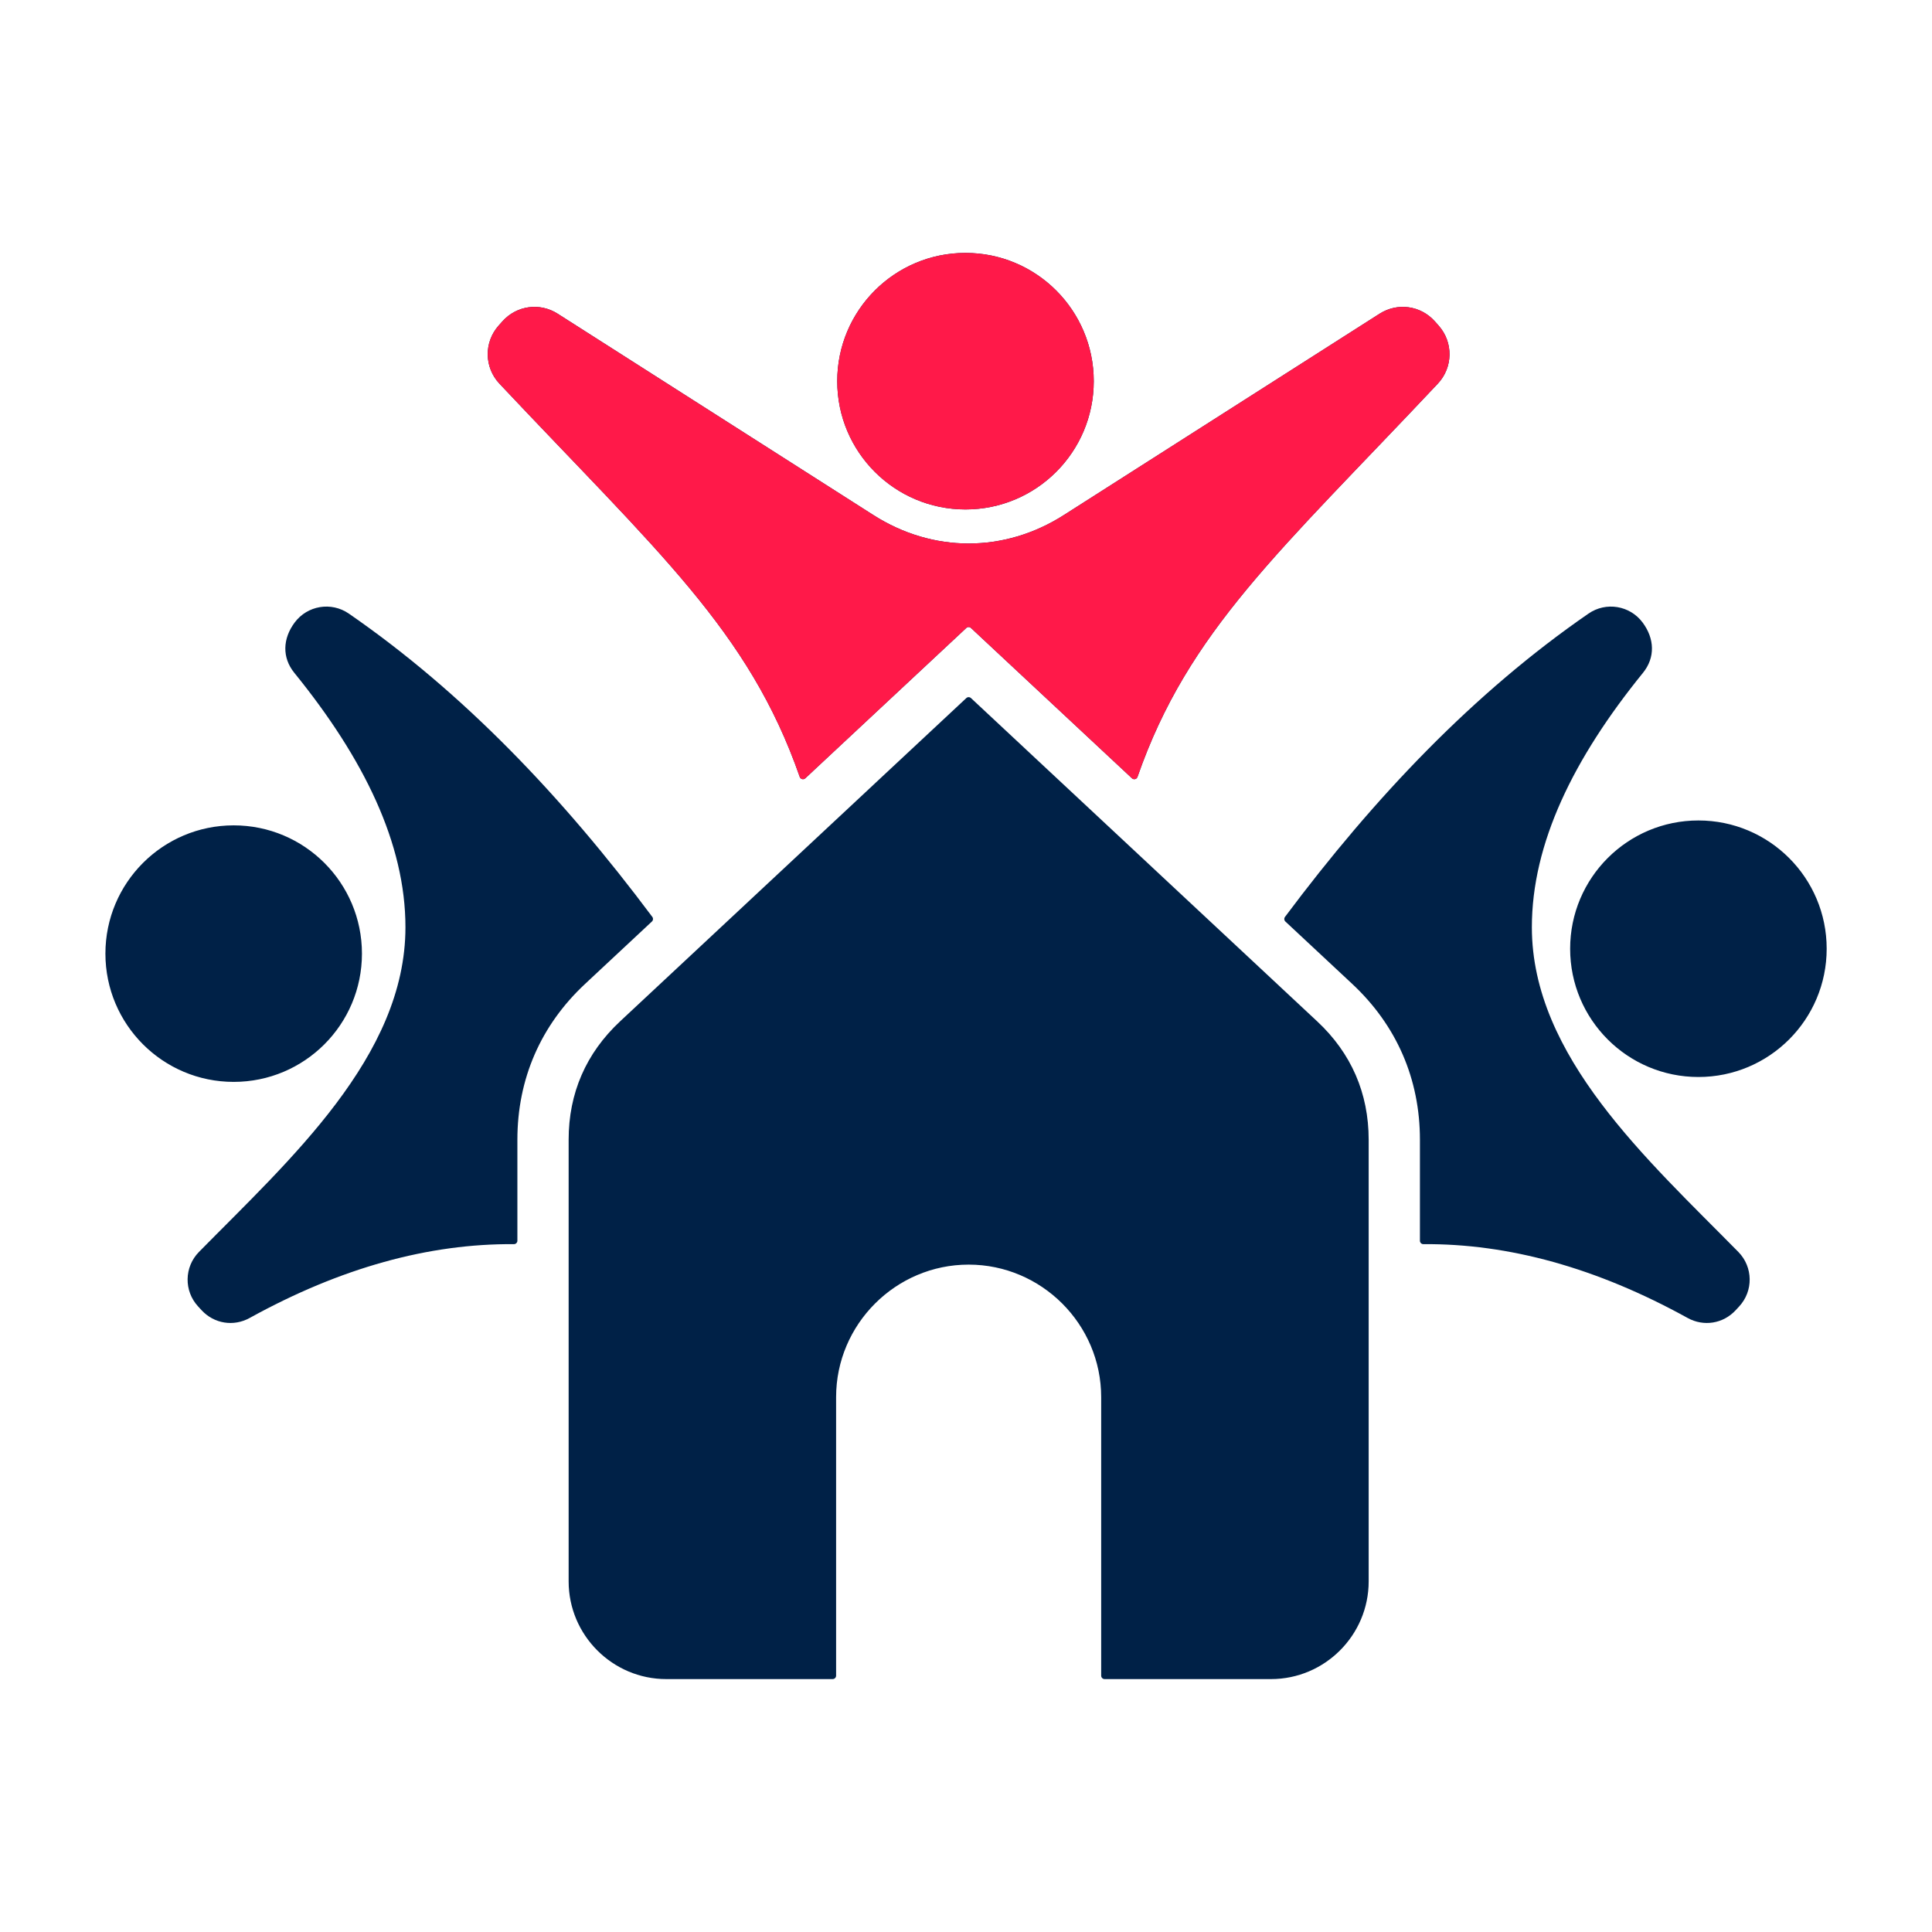 <svg width="64" height="64" viewBox="0 0 64 64" fill="none" xmlns="http://www.w3.org/2000/svg">
<path fill-rule="evenodd" clip-rule="evenodd" d="M28.933 17.062L18.474 10.392C17.879 10.013 17.112 10.119 16.643 10.645L16.519 10.784C16.026 11.337 16.037 12.17 16.545 12.71C21.776 18.271 24.808 20.892 26.493 25.736C26.506 25.773 26.534 25.799 26.573 25.809C26.611 25.818 26.648 25.808 26.677 25.781L32.01 20.802C32.053 20.761 32.121 20.761 32.164 20.802L37.497 25.781C37.526 25.808 37.563 25.818 37.602 25.809C37.64 25.799 37.668 25.773 37.681 25.736C39.367 20.892 42.398 18.271 47.629 12.71C48.137 12.17 48.148 11.337 47.655 10.784L47.532 10.645C47.062 10.119 46.295 10.013 45.701 10.392L35.241 17.062C33.273 18.318 30.902 18.318 28.933 17.062ZM20.54 33.835L32.01 23.125C32.054 23.084 32.121 23.084 32.165 23.125L43.635 33.835C44.762 34.888 45.339 36.214 45.339 37.756V52.386C45.339 54.168 43.885 55.622 42.103 55.622H36.591C36.529 55.622 36.478 55.571 36.478 55.508V46.282C36.478 43.867 34.502 41.892 32.088 41.892C29.673 41.892 27.697 43.867 27.697 46.282V55.508C27.697 55.571 27.646 55.622 27.584 55.622H22.072C20.29 55.622 18.837 54.168 18.837 52.386V37.756C18.836 36.214 19.413 34.888 20.54 33.835ZM54.414 20.622C54.809 21.152 54.839 21.779 54.425 22.289C52.119 25.129 50.745 27.942 50.745 30.716C50.745 34.995 54.592 38.429 57.585 41.472C58.075 41.971 58.087 42.766 57.611 43.279L57.496 43.403C57.082 43.85 56.437 43.954 55.904 43.659C52.888 41.994 49.971 41.193 47.151 41.214C47.119 41.214 47.092 41.203 47.07 41.181C47.048 41.159 47.037 41.132 47.037 41.1V37.756C47.037 35.744 46.265 33.967 44.795 32.594L42.579 30.526C42.537 30.486 42.531 30.422 42.566 30.375C45.548 26.383 48.842 22.933 52.621 20.326C53.2 19.926 53.993 20.056 54.414 20.622ZM56.262 27.179C53.916 27.179 52.013 29.081 52.013 31.428C52.013 33.775 53.916 35.677 56.262 35.677C58.609 35.677 60.511 33.775 60.511 31.428C60.511 29.081 58.609 27.179 56.262 27.179ZM9.761 20.622C10.182 20.056 10.975 19.926 11.555 20.326C15.333 22.934 18.628 26.383 21.61 30.375C21.644 30.422 21.639 30.486 21.596 30.526L19.381 32.594C17.91 33.967 17.139 35.744 17.139 37.756V41.101C17.139 41.132 17.127 41.159 17.105 41.181C17.083 41.203 17.056 41.214 17.025 41.214C14.204 41.193 11.288 41.994 8.271 43.659C7.738 43.954 7.093 43.85 6.679 43.404L6.564 43.279C6.088 42.766 6.1 41.971 6.591 41.472C9.584 38.429 13.431 34.995 13.431 30.716C13.431 27.942 12.056 25.129 9.75 22.289C9.336 21.779 9.366 21.152 9.761 20.622ZM7.741 27.341C5.395 27.341 3.492 29.243 3.492 31.59C3.492 33.937 5.395 35.839 7.741 35.839C10.088 35.839 11.99 33.937 11.99 31.59C11.99 29.243 10.088 27.341 7.741 27.341ZM31.983 8.378C34.33 8.378 36.232 10.281 36.232 12.627C36.232 14.974 34.33 16.876 31.983 16.876C29.637 16.876 27.735 14.974 27.735 12.627C27.735 10.281 29.637 8.378 31.983 8.378Z" fill="#002147"/>
<path fill-rule="evenodd" clip-rule="evenodd" d="M31.983 8.378C34.33 8.378 36.232 10.281 36.232 12.627C36.232 14.974 34.33 16.876 31.983 16.876C29.636 16.876 27.734 14.974 27.734 12.627C27.734 10.281 29.636 8.378 31.983 8.378Z" fill="#FF1949"/>
<path fill-rule="evenodd" clip-rule="evenodd" d="M28.933 17.062L18.473 10.392C17.879 10.013 17.112 10.119 16.642 10.645L16.519 10.784C16.026 11.337 16.037 12.17 16.545 12.71C21.776 18.271 24.807 20.892 26.492 25.736C26.506 25.773 26.534 25.799 26.572 25.808C26.61 25.818 26.648 25.808 26.677 25.781L32.01 20.802C32.053 20.761 32.12 20.761 32.164 20.802L37.497 25.781C37.526 25.808 37.563 25.818 37.601 25.808C37.639 25.799 37.668 25.773 37.681 25.736C39.366 20.892 42.398 18.271 47.629 12.71C48.137 12.17 48.148 11.337 47.655 10.784L47.531 10.645C47.062 10.119 46.295 10.013 45.7 10.392L35.241 17.062C33.272 18.318 30.902 18.318 28.933 17.062Z" fill="#FF1949"/>
</svg>
